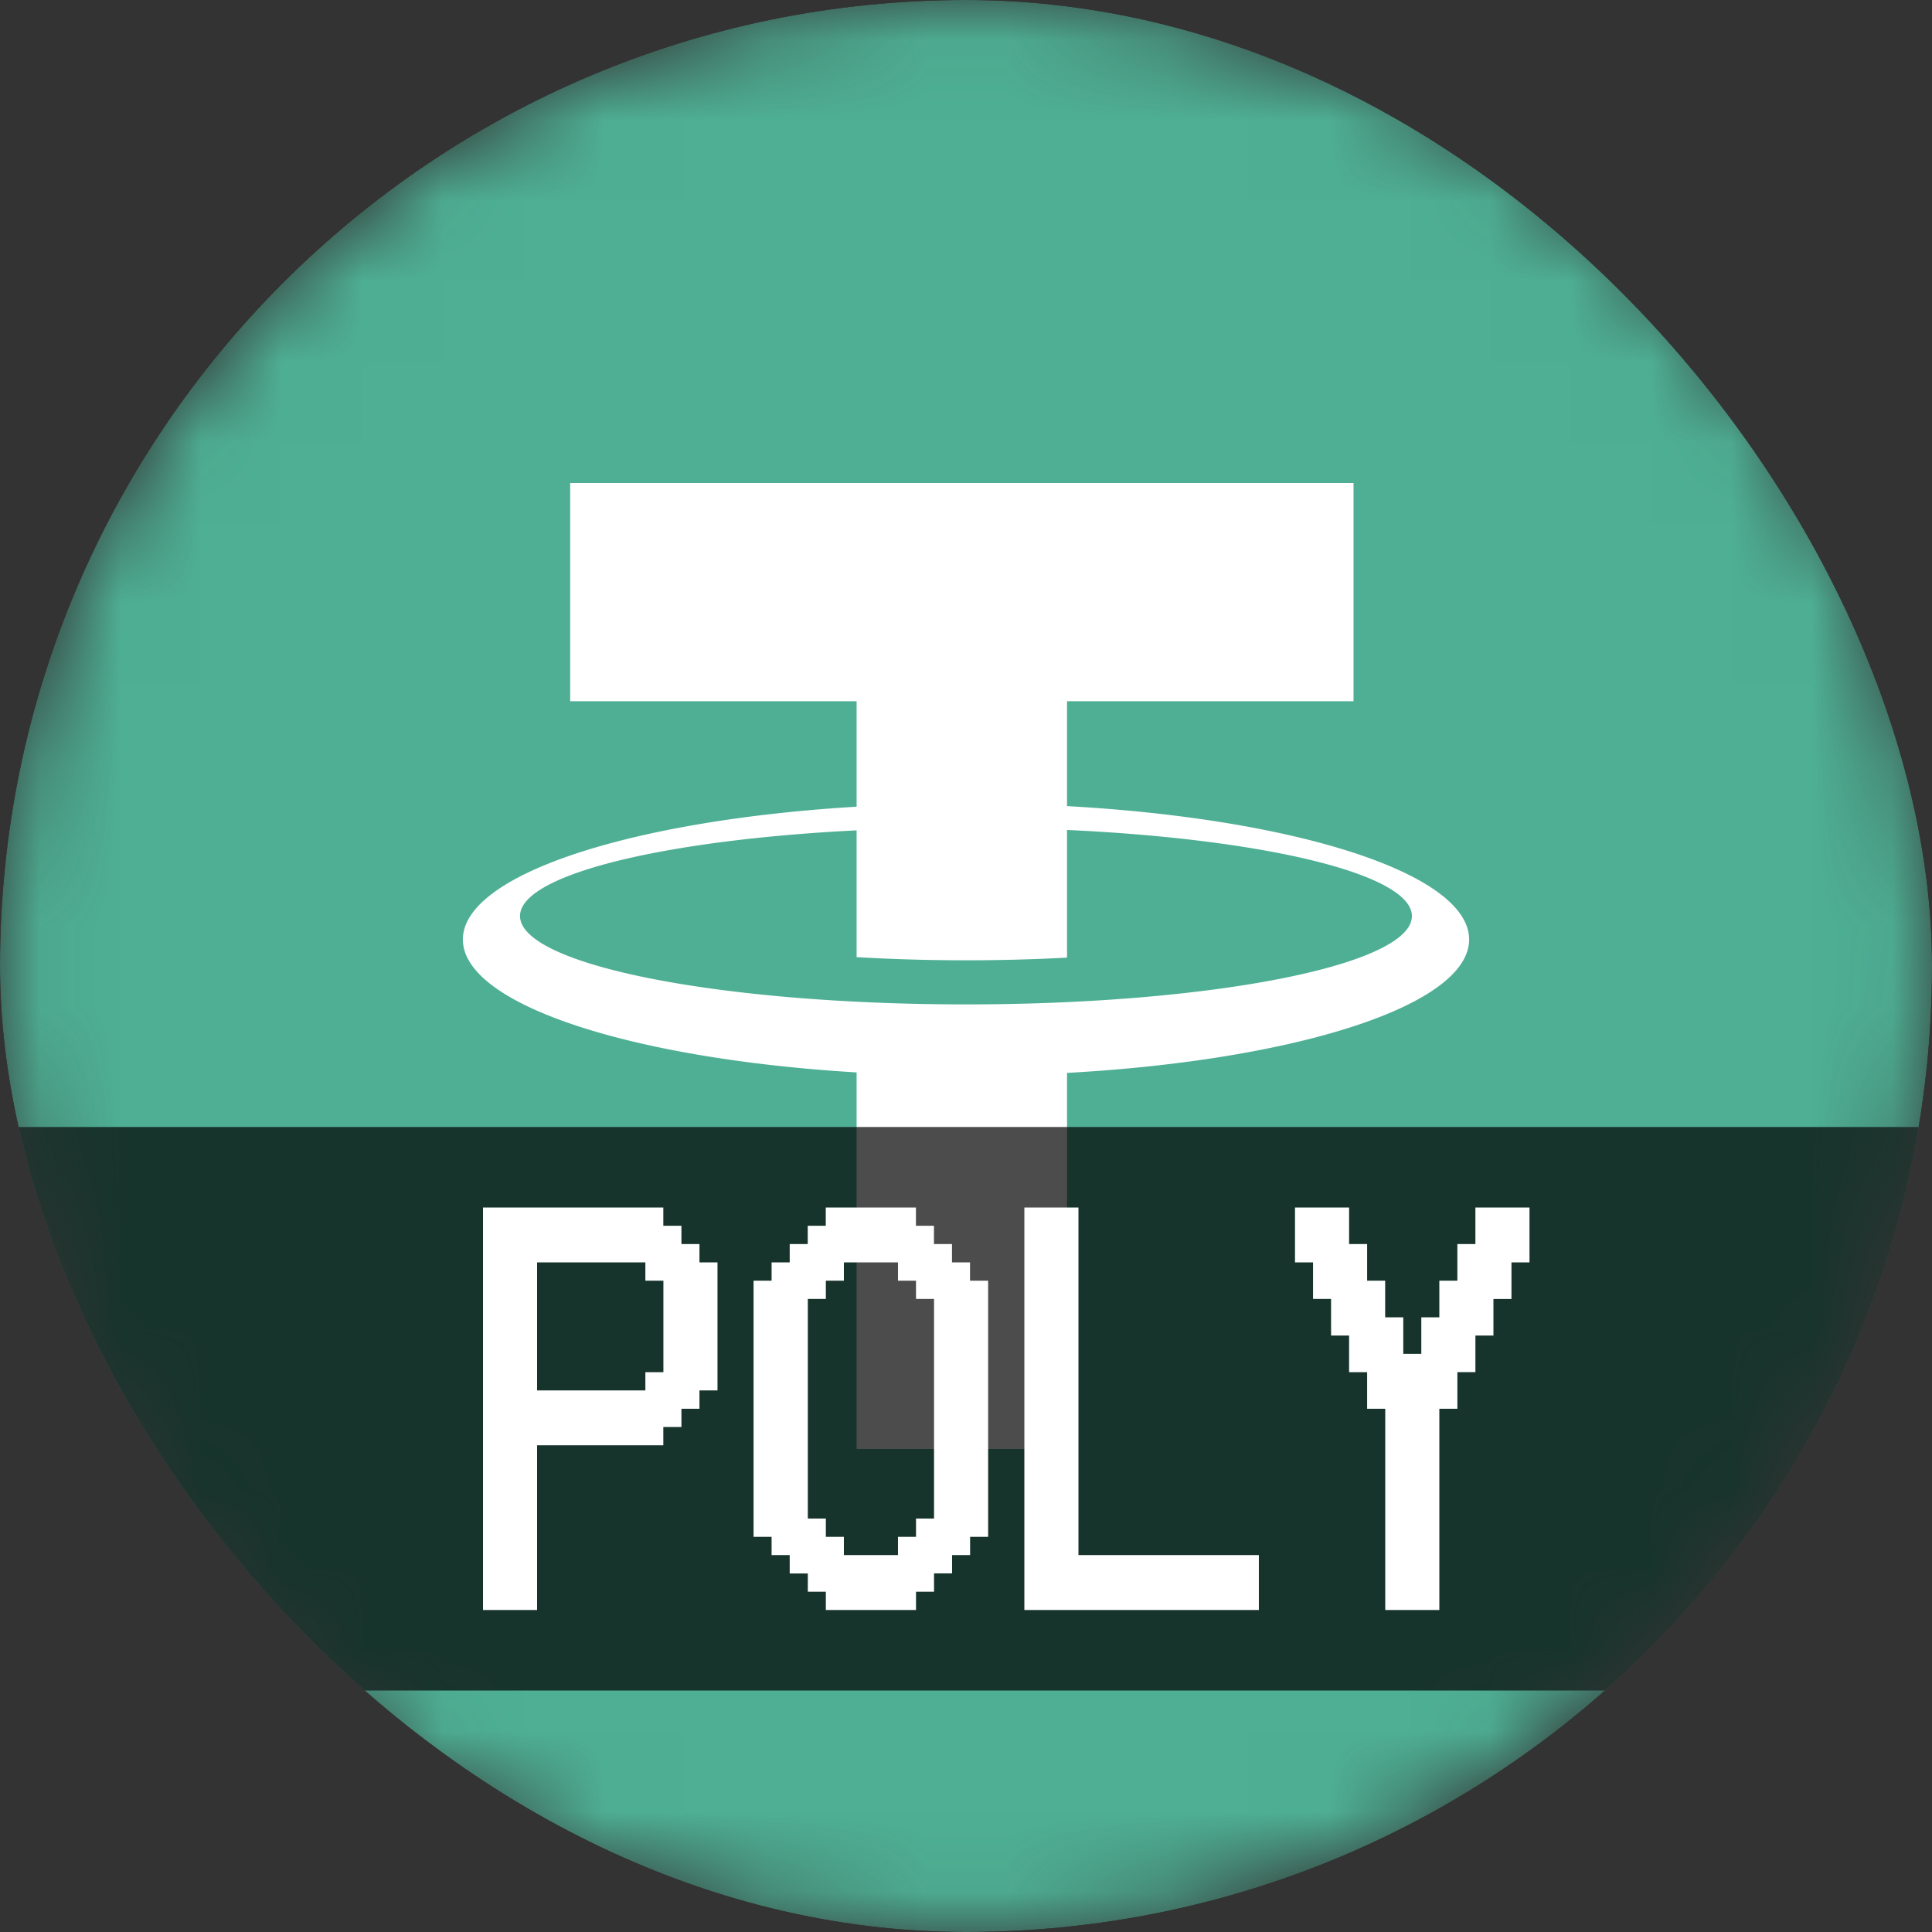 <svg width="24" height="24" fill="none" xmlns="http://www.w3.org/2000/svg"><rect width="100%" height="100%" fill="#333333" stroke="none"/><g clip-path="url(#a)"><mask id="b" style="mask-type:alpha" maskUnits="userSpaceOnUse" x="0" y="0" width="24" height="24"><path d="M12 0C5.373 0 0 5.372 0 12c0 6.627 5.373 12 12 12s12-5.373 12-12c0-6.628-5.373-12-12-12z" fill="#4EAF94"/></mask><g mask="url(#b)"><path d="M12 0C5.373 0 0 5.372 0 12c0 6.627 5.373 12 12 12s12-5.373 12-12c0-6.628-5.373-12-12-12z" fill="#4EAF94"/><path fill-rule="evenodd" clip-rule="evenodd" d="M13.255 18v-4.672c2.85-.157 4.995-.84 4.995-1.657 0-.817-2.145-1.5-4.995-1.657V8.711h3.559V6H7.083v2.711h3.558v1.31c-2.798.168-4.891.843-4.891 1.65 0 .808 2.093 1.483 4.891 1.651V18h2.614zm0-6.104V10.31c2.454.113 4.284.549 4.284 1.07 0 .606-2.48 1.097-5.539 1.097-3.06 0-5.54-.491-5.54-1.098 0-.513 1.78-.944 4.181-1.064v1.575a23.631 23.631 0 0 0 2.614.006z" fill="#fff"/><path opacity=".7" fill="#000" d="M-2 14h29v7H-2z"/><path d="M8.017 17.046h.224v-1.137h-.224v-.227H6.672v1.59h1.345v-.226zm.896-1.364v1.59h-.224v.228h-.224v.227H8.24v.227H6.672V20H6v-5h2.24v.227h.225v.227h.224v.228h.224zM11.379 18.864h.224v-2.728h-.224v-.227h-.224v-.227h-.672v.227h-.224v.227h-.224v2.728h.224v.227h.224v.227h.672v-.227h.224v-.227zm.896-2.955v3.182h-.224v.227h-.224v.227h-.224v.228h-.224V20h-1.12v-.227h-.224v-.227H9.81v-.228h-.225v-.227h-.224v-3.182h.224v-.227h.225v-.228h.224v-.227h.224V15h1.12v.227h.224v.227h.224v.228h.224v.227h.224zM15.638 19.318V20h-2.913v-5h.672v4.318h2.24zM19 15v.682h-.224v.454h-.224v.455h-.224v.454h-.224v.455h-.224V20h-.672v-2.5h-.225v-.454h-.224v-.455h-.224v-.455h-.224v-.454h-.224V15h.672v.454h.224v.455h.224v.455h.225v.454h.224v-.454h.224v-.455h.224v-.455h.224V15H19z" fill="#fff"/></g></g><defs><clipPath id="a"><rect width="24" height="24" rx="12" fill="#fff"/></clipPath></defs></svg>